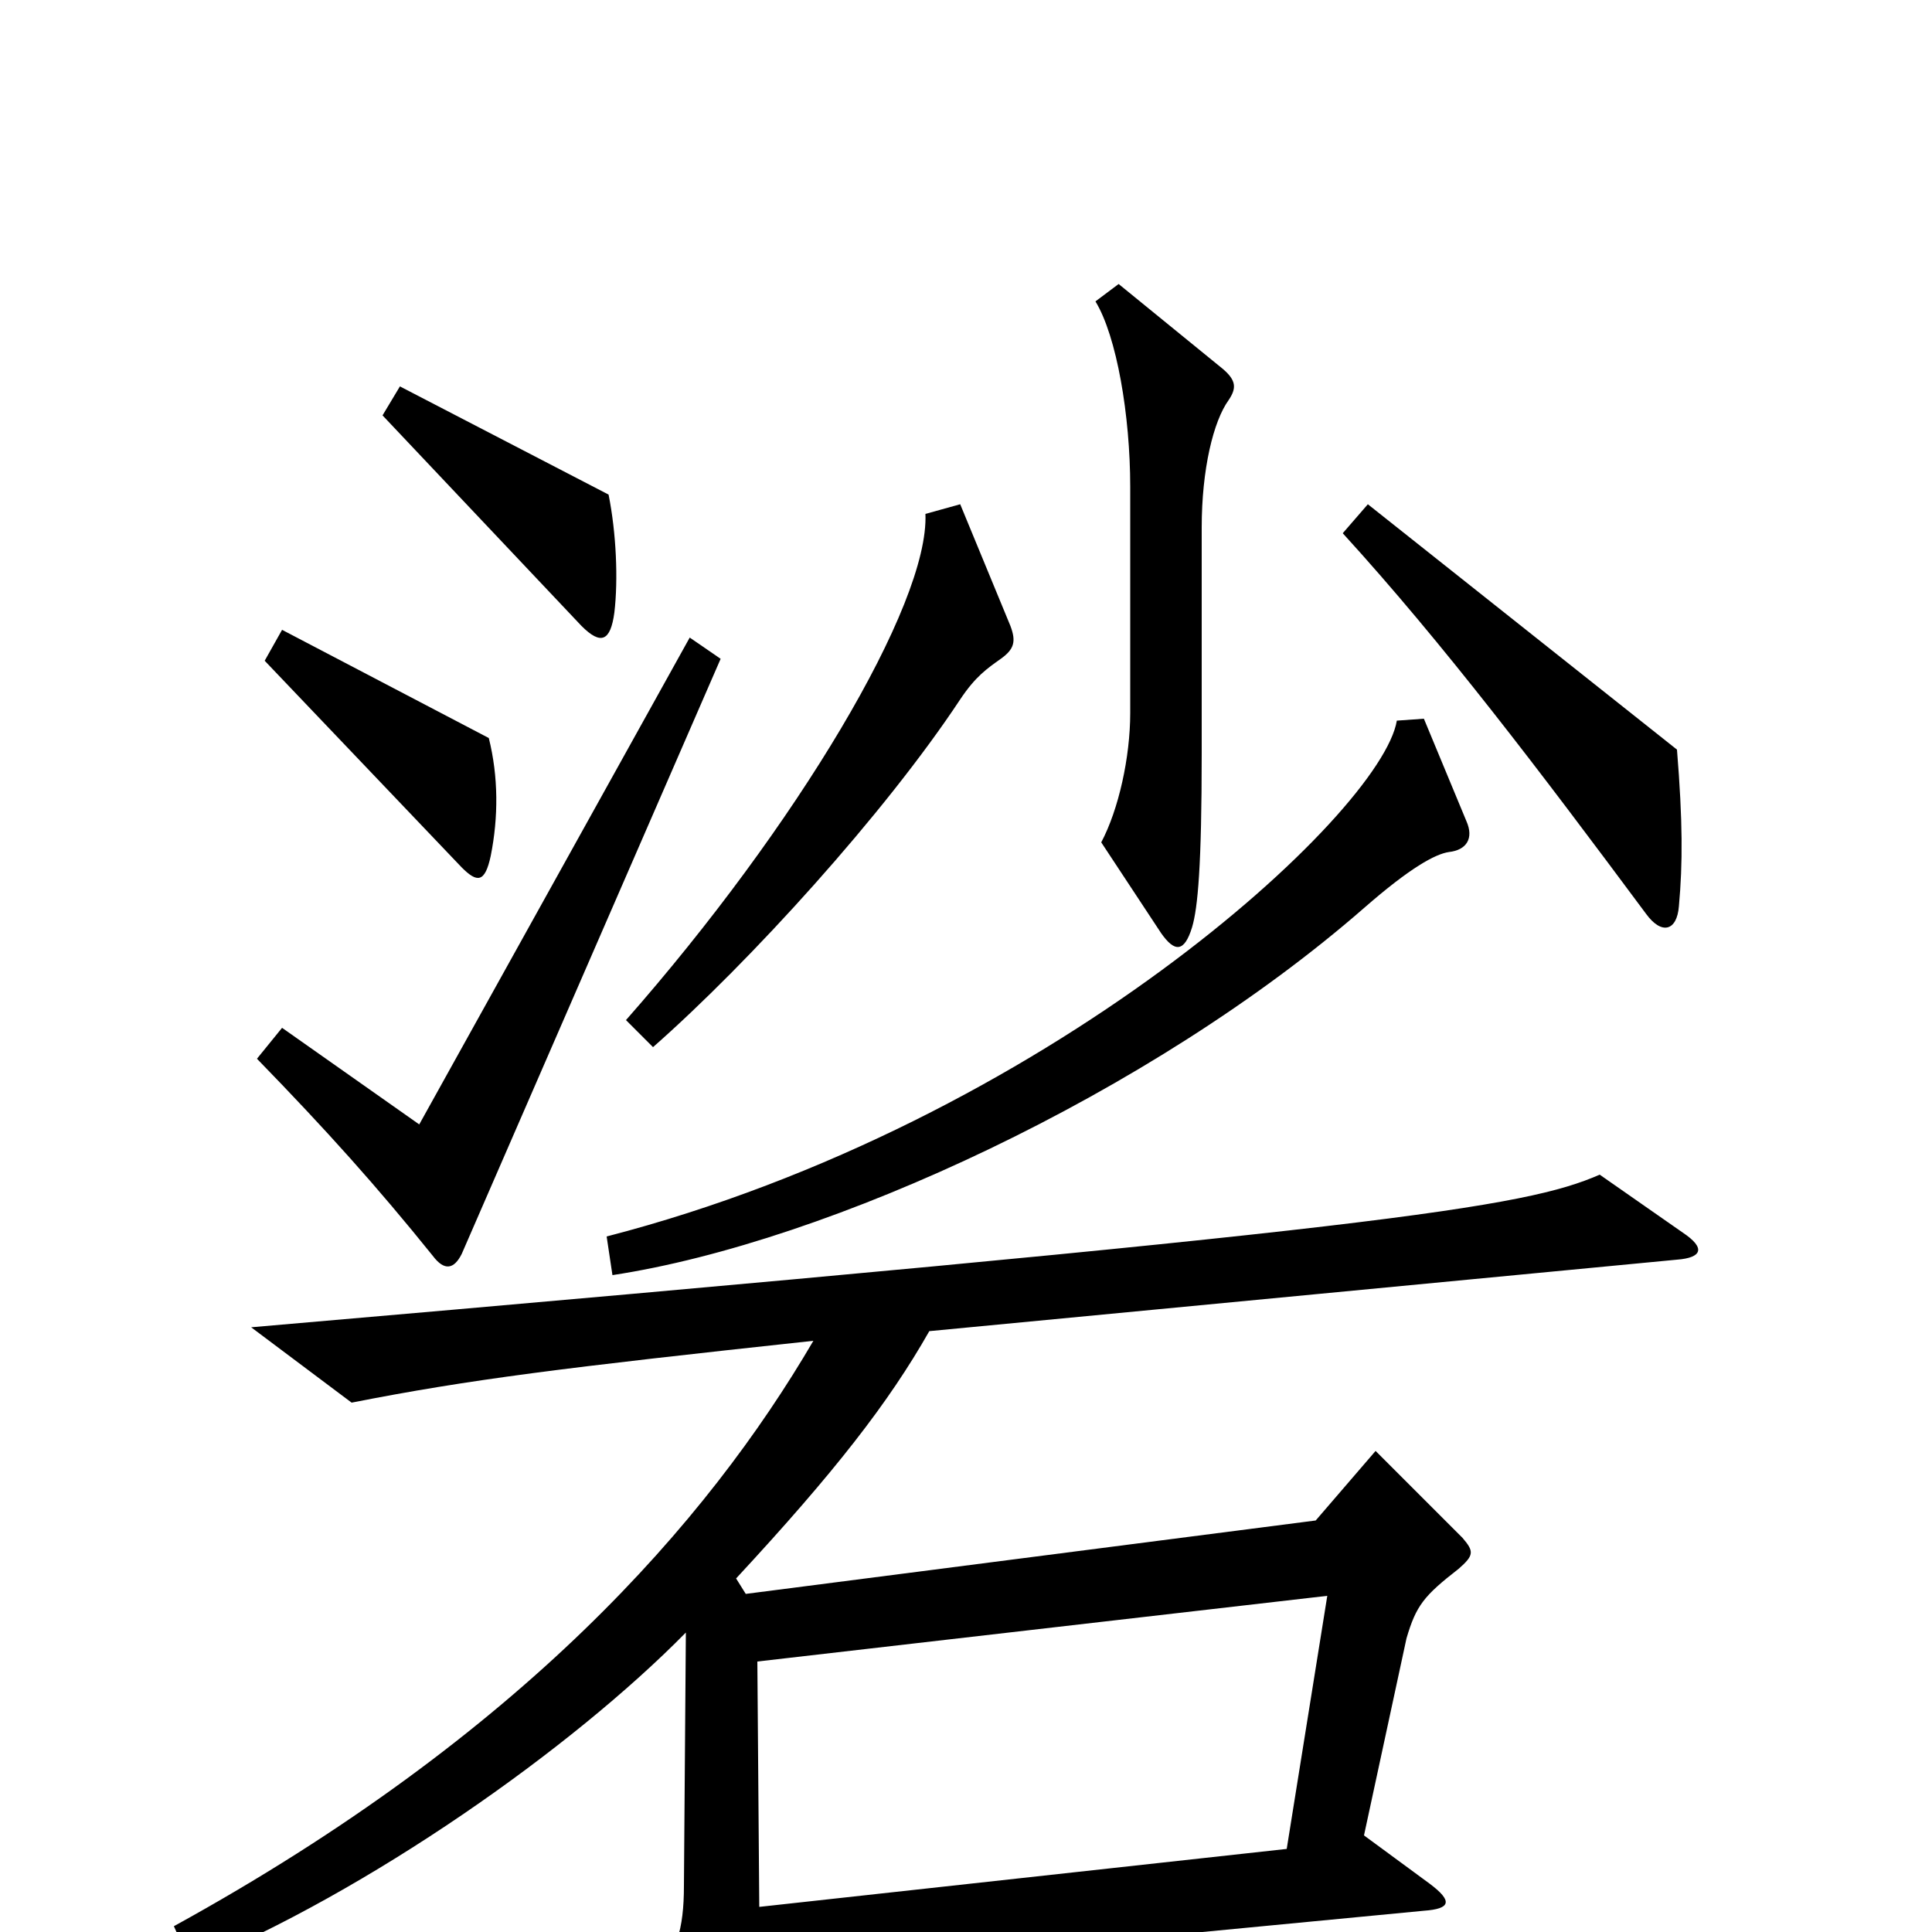 <svg xmlns="http://www.w3.org/2000/svg" viewBox="0 -1000 1000 1000">
	<path fill="#000000" d="M318 -683C320 -700 319 -724 315 -744L207 -800L198 -785L301 -676C311 -666 316 -668 318 -683ZM636 -793C640 -799 640 -803 633 -809L579 -853L567 -844C578 -826 585 -785 585 -748V-631C585 -608 579 -581 570 -564L601 -517C608 -507 613 -507 617 -520C620 -530 622 -552 622 -610V-727C622 -757 628 -782 636 -793ZM869 -531C871 -553 871 -575 868 -612L708 -739L695 -724C747 -667 797 -601 852 -527C860 -516 868 -518 869 -531ZM254 -557C258 -577 258 -598 253 -618L146 -674L137 -658L239 -551C247 -543 251 -543 254 -557ZM523 -676L497 -739L479 -734C481 -687 412 -572 324 -472L338 -458C388 -502 458 -579 497 -638C505 -650 511 -654 518 -659C525 -664 526 -668 523 -676ZM373 -659L357 -670L217 -418L146 -468L133 -452C169 -415 195 -386 224 -350C230 -342 235 -343 239 -351ZM759 -575L737 -628L723 -627C715 -579 542 -419 314 -360L317 -340C429 -357 596 -434 706 -530C730 -551 743 -558 750 -559C759 -560 763 -566 759 -575ZM871 -362L828 -392C789 -375 720 -364 130 -313L182 -274C243 -286 291 -292 421 -306C366 -212 270 -102 90 -3L99 17C191 -21 296 -95 355 -155L354 -24C354 -1 350 11 338 26L373 87C379 97 384 97 387 88C390 80 393 52 393 22L737 -11C751 -12 752 -16 740 -25L706 -50L728 -152C733 -169 737 -174 755 -188C763 -195 763 -197 757 -204L712 -249L681 -213L386 -175L381 -183C432 -238 460 -274 481 -311L868 -348C881 -349 883 -354 871 -362ZM687 -174L666 -43L393 -13L392 -140Z"/>
</svg>